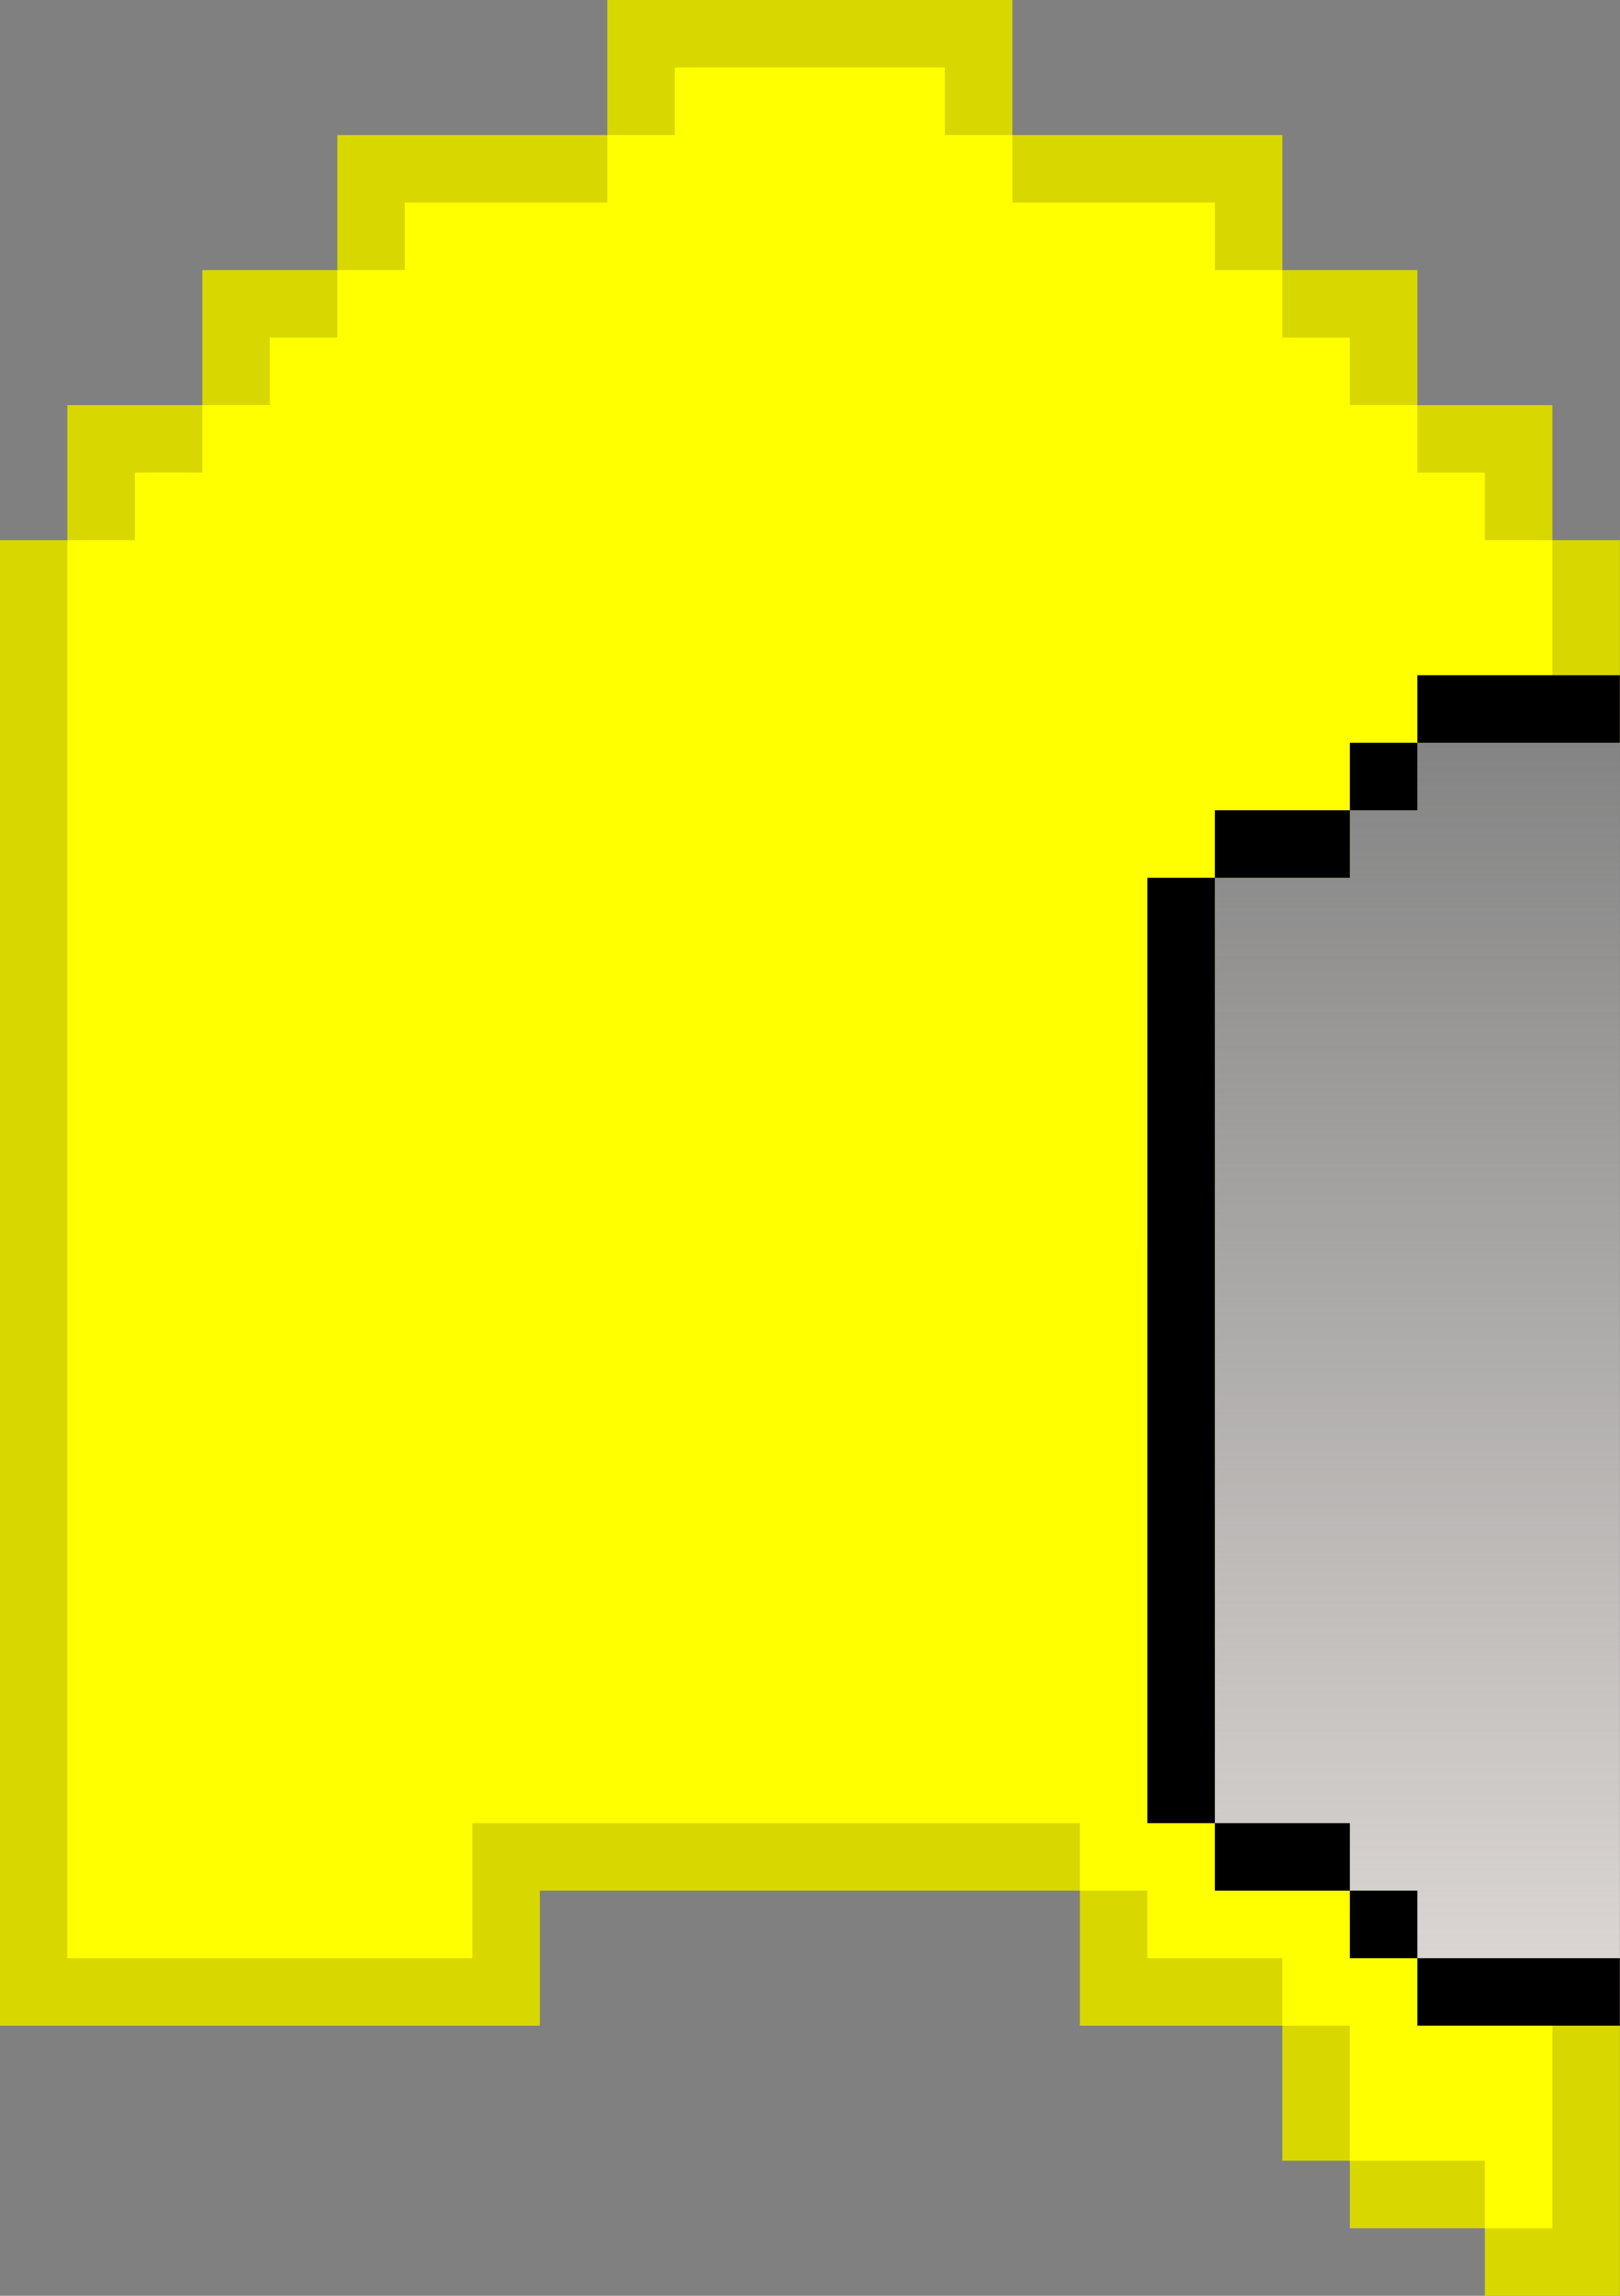 <svg xmlns="http://www.w3.org/2000/svg" viewBox="0 0 24 34"><rect x="0" y="0" width="24" height="34" fill="#808080" stroke="none"/><path d="M22.998 8V6h-2V4h-2V2h-4V0h-6v2h-4v2h-2v2h-2v2h-1v22h8v-2h8v2h3v2h1v1h2v1h2v-5h-3v-1h-1v-1h-2V13h2v-1h1v-1h3V8h-1z" fill="#d8d800"/><g transform="translate(8.998 25)"><linearGradient id="A" gradientUnits="userSpaceOnUse" x1="-2163.009" y1="3480.841" x2="-2139.009" y2="3480.841" gradientTransform="matrix(0 -0.875 0.273 0 -937.723 -1886.633)"><stop offset="0" stop-color="#e3dedb"/><stop offset="1" stop-color="#e3dedb" stop-opacity="0"/></linearGradient><path d="M9 2H8v-18h7V5h-3V4h-1V3H9z" fill="url(#A)"/><path d="M5-24v1h1v1h3v1h1v1h1v1h1v1h1v1h1v2h-2v1h-1v1H9v1H8V1v1h1v1h2v1h1v1h2v3h-1V7h-2V5h-1V4H8V3H7V2h-9v2h-6v-21h1v-1h1v-1h1v-1h1v-1h1v-1h3v-1h1v-1h4z" fill="#ff0"/><path d="M15-15v1h-3v-1h3zm-3 1v1h-1v-1h1zm-1 1v1H9v-1h2zm-2 1V2H8v-14h1zM9 2h2v1H9V2zm2 1h1v1h-1V3zm1 1h3v1h-3V4z"/></g></svg>